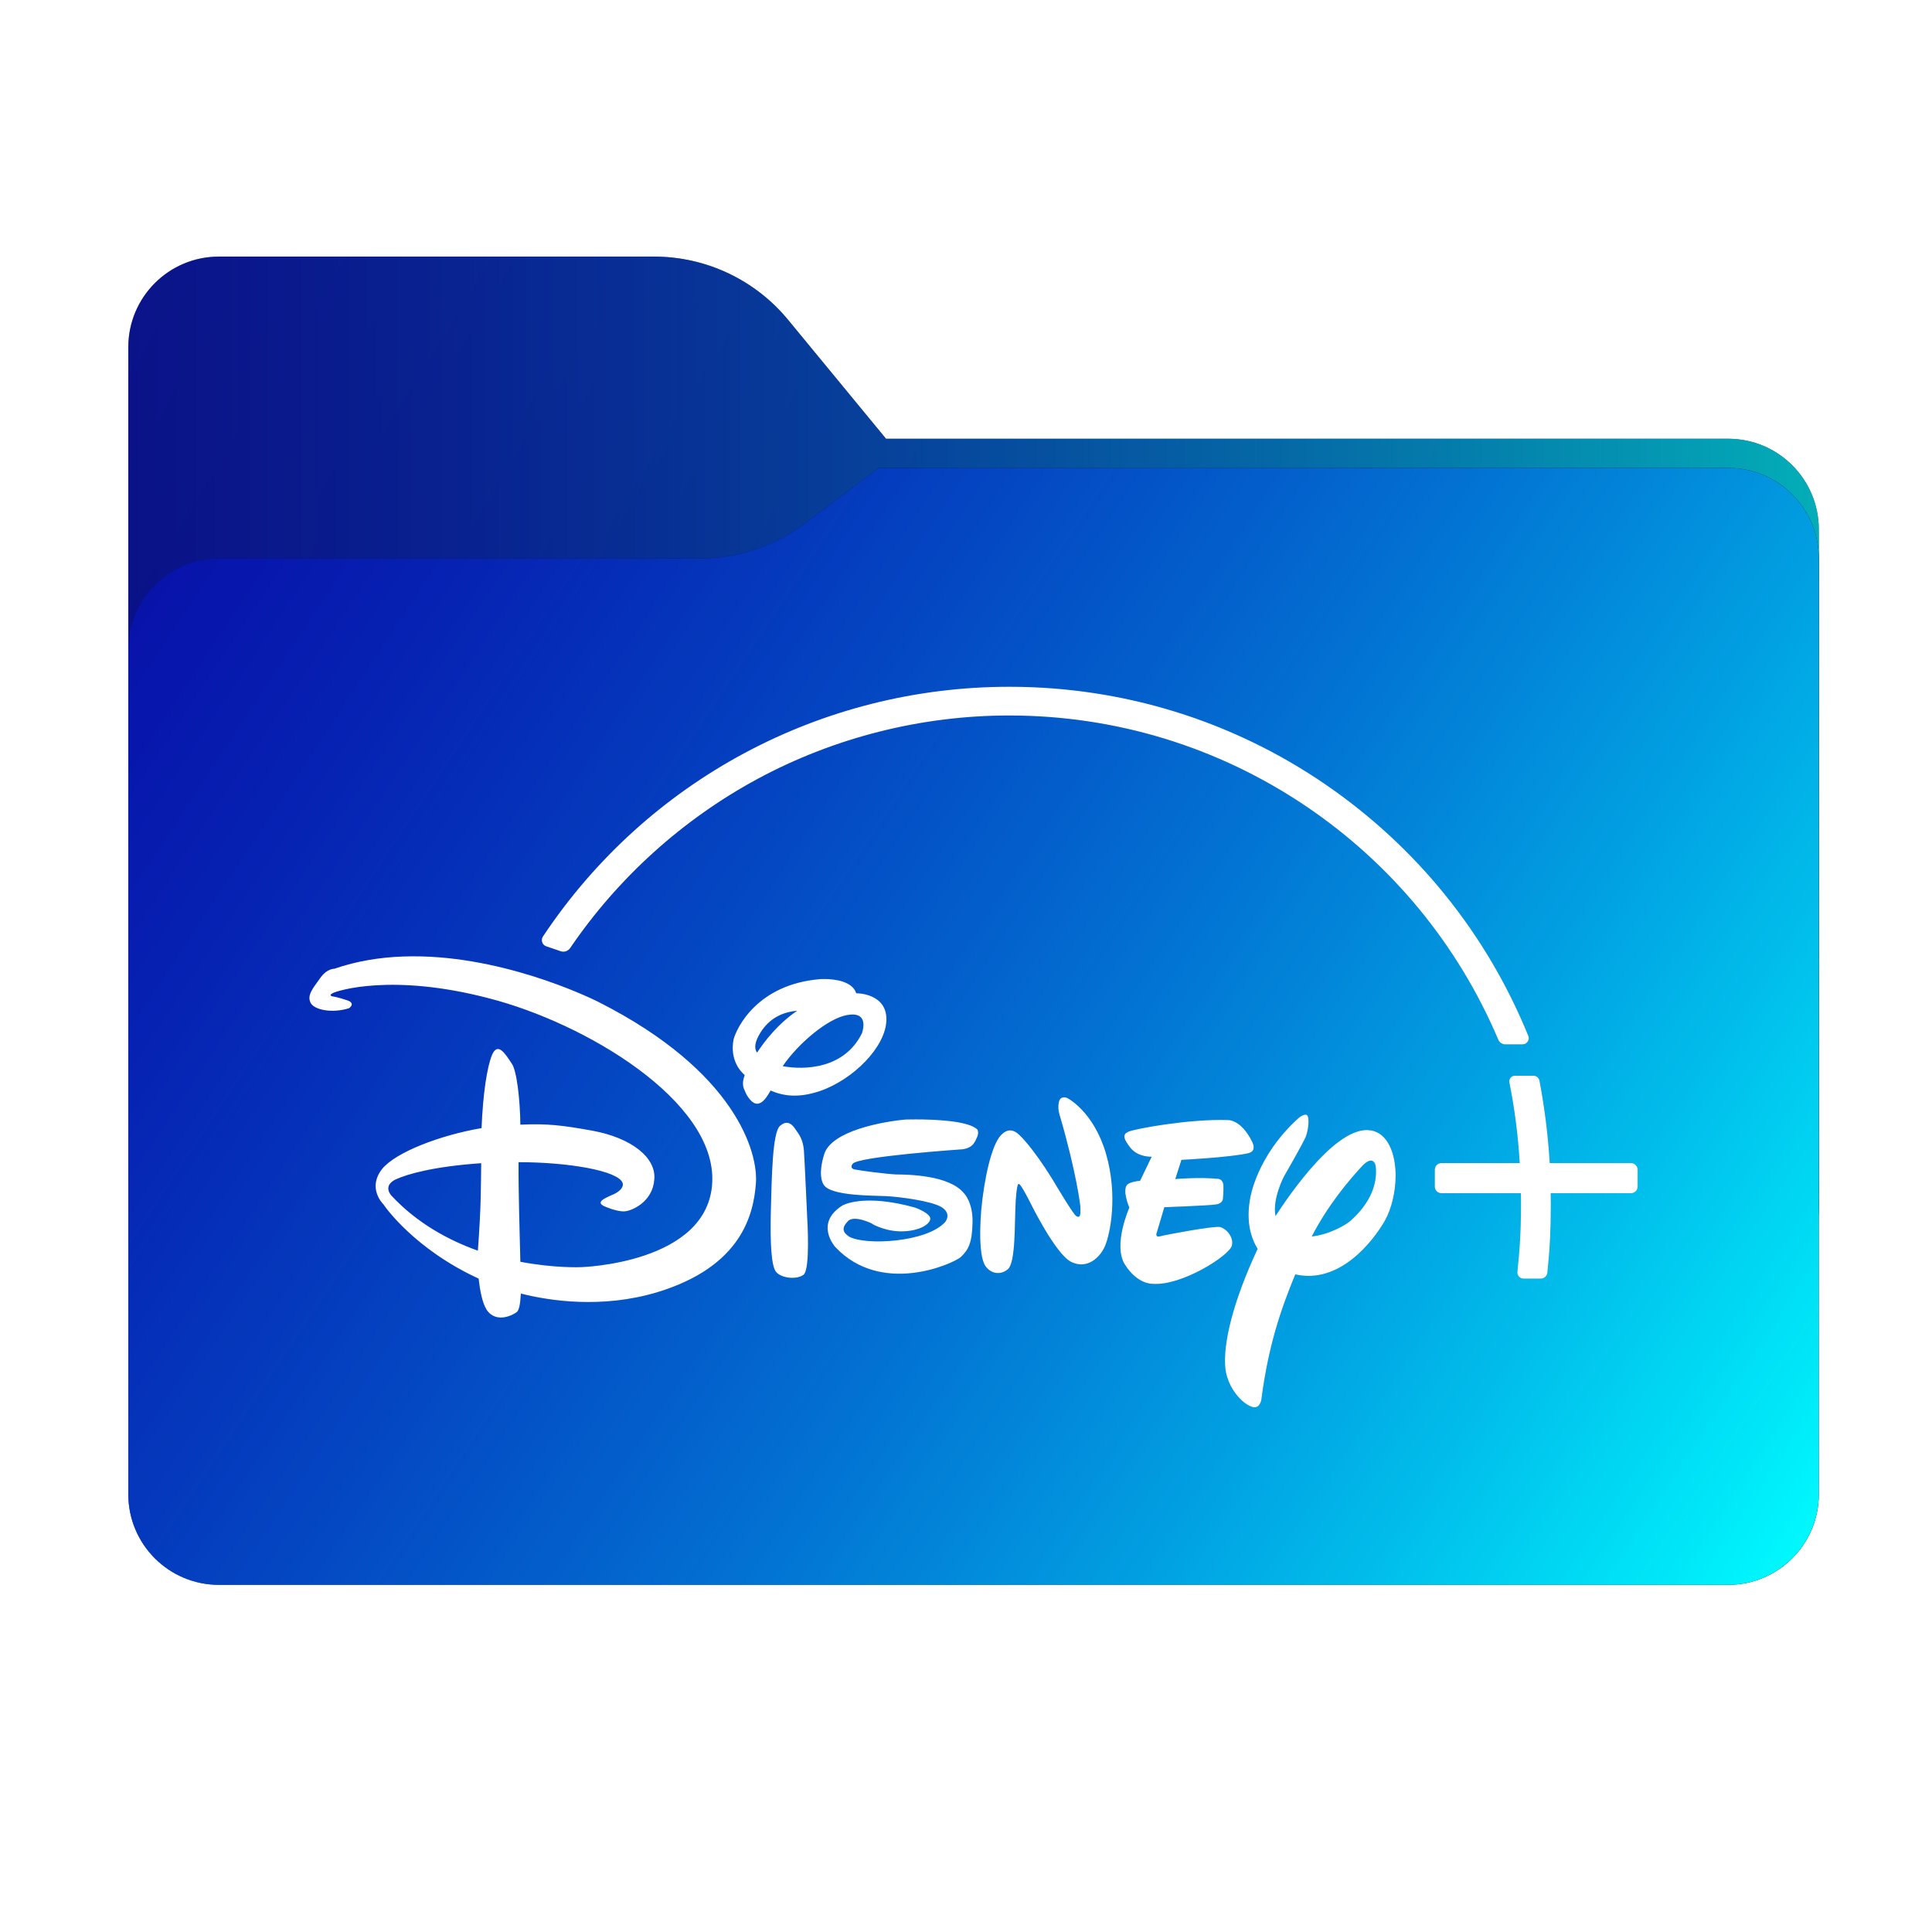 <?xml version="1.0" encoding="UTF-8" standalone="no"?>
<svg
   width="256"
   height="256"
   viewBox="0 0 256 256"
   fill="none"
   version="1.1"
   id="svg88"
   sodipodi:docname="folder11-disney+.svg"
   inkscape:version="1.2.1 (9c6d41e410, 2022-07-14)"
   xmlns:inkscape="http://www.inkscape.org/namespaces/inkscape"
   xmlns:sodipodi="http://sodipodi.sourceforge.net/DTD/sodipodi-0.dtd"
   xmlns:xlink="http://www.w3.org/1999/xlink"
   xmlns="http://www.w3.org/2000/svg"
   xmlns:svg="http://www.w3.org/2000/svg">
  <sodipodi:namedview
     id="namedview90"
     pagecolor="#ffffff"
     bordercolor="#000000"
     borderopacity="0.25"
     inkscape:showpageshadow="2"
     inkscape:pageopacity="0.0"
     inkscape:pagecheckerboard="0"
     inkscape:deskcolor="#d1d1d1"
     showgrid="false"
     inkscape:window-width="1920"
     inkscape:window-height="1009"
     inkscape:window-x="-8"
     inkscape:window-y="-8"
     inkscape:window-maximized="1"
     inkscape:current-layer="svg88" />
  <path
     fill-rule="evenodd"
     clip-rule="evenodd"
     d="M104.425 42.378C100.056 37.073 93.544 34 86.671 34H29C22.373 34 17 39.373 17 46V58.137V68.2V160C17 166.627 22.373 172 29 172H229C235.627 172 241 166.627 241 160V70.137C241 63.51 235.627 58.137 229 58.137H117.404L104.425 42.378Z"
     fill="#080F2A"
     id="path30320"
     style="fill-opacity:1;fill:url(#linearGradient30322);opacity:1" />
  <path
     fill-rule="evenodd"
     clip-rule="evenodd"
     d="M104.425 42.378C100.056 37.073 93.544 34 86.671 34H29C22.373 34 17 39.373 17 46V58.137V68.2V160C17 166.627 22.373 172 29 172H229C235.627 172 241 166.627 241 160V70.137C241 63.51 235.627 58.137 229 58.137H117.404L104.425 42.378Z"
     fill="#080F2A"
     id="path2"
     style="fill-opacity:1.0;fill:url(#linearGradient30312)" />
  <mask
     id="mask0_610_14294"
     style="mask-type:alpha"
     maskUnits="userSpaceOnUse"
     x="17"
     y="34"
     width="224"
     height="138">
    <path
       fill-rule="evenodd"
       clip-rule="evenodd"
       d="M104.425 42.378C100.056 37.073 93.544 34 86.671 34H29C22.373 34 17 39.373 17 46V58.137V68.2V160C17 166.627 22.373 172 29 172H229C235.627 172 241 166.627 241 160V70.137C241 63.51 235.627 58.137 229 58.137H117.404L104.425 42.378Z"
       fill="url(#paint0_linear_610_14294)"
       id="path4" />
  </mask>
  <g
     mask="url(#mask0_610_14294)"
     id="g11">
    <g
       style="mix-blend-mode:multiply"
       filter="url(#filter0_f_610_14294)"
       id="g9">
      <path
         fill-rule="evenodd"
         clip-rule="evenodd"
         d="M92.789 74C97.764 74 102.605 72.387 106.586 69.402L116.459 62H229C235.627 62 241 67.373 241 74V108V160C241 166.627 235.627 172 229 172H29C22.373 172 17 166.627 17 160L17 108V86C17 79.373 22.373 74 29 74H87H92.789Z"
         fill="black"
         fill-opacity="0.3"
         id="path7" />
    </g>
  </g>
  <path
     fill-rule="evenodd"
     clip-rule="evenodd"
     d="m 92.789,74 c 4.975,0 9.816,-1.613 13.797,-4.598 L 116.459,62 H 229 c 6.627,0 12,5.373 12,12 v 34 90 c 0,6.627 -5.373,12 -12,12 H 29 c -6.627,0 -12,-5.373 -12,-12 V 108 86 c 0,-6.627 5.373,-12 12,-12 h 58 z"
     fill="url(#paint1_linear_610_14294)"
     id="path13"
     style="fill:url(#paint1_linear_610_14294)" />
  <path
     fill-rule="evenodd"
     clip-rule="evenodd"
     d="m 92.789,74 c 4.975,0 9.816,-1.613 13.797,-4.598 L 116.459,62 H 229 c 6.627,0 12,5.373 12,12 v 34 90 c 0,6.627 -5.373,12 -12,12 H 29 c -6.627,0 -12,-5.373 -12,-12 V 108 86 c 0,-6.627 5.373,-12 12,-12 h 58 z"
     fill="url(#paint1_linear_610_14294)"
     id="path25008"
     style="mix-blend-mode:normal;fill:url(#linearGradient27299);filter:url(#filter1_ii_610_14294)" />
  <defs
     id="defs86">
    <linearGradient
       id="linearGradient30455"
       x1="17"
       y1="62"
       x2="241"
       y2="210"
       gradientUnits="userSpaceOnUse"
       spreadMethod="pad">
      <stop
         offset="0"
         stop-color="#070C23"
         id="stop30453" />
      <stop
         stop-color="#101C50"
         id="stop30451"
         offset="1" />
    </linearGradient>
    <linearGradient
       id="linearGradient30447"
       x1="17"
       y1="62"
       x2="241"
       y2="210"
       gradientUnits="userSpaceOnUse"
       spreadMethod="pad">
      <stop
         offset="0"
         stop-color="#070C23"
         id="stop30445"
         style="stop-color:#00ffff;stop-opacity:0.66;" />
      <stop
         stop-color="#101C50"
         id="stop30443"
         style="stop-color:#0000ff;stop-opacity:0.33;"
         offset="1" />
    </linearGradient>
    <linearGradient
       id="linearGradient30334"
       x1="17"
       y1="62"
       x2="241"
       y2="210"
       gradientUnits="userSpaceOnUse"
       spreadMethod="pad">
      <stop
         stop-color="#101C50"
         id="stop30330"
         offset="0"
         style="stop-color:#101c50;stop-opacity:1;" />
      <stop
         offset="1"
         stop-color="#070C23"
         id="stop30332"
         style="stop-color:#070c23;stop-opacity:1;" />
    </linearGradient>
    <linearGradient
       id="linearGradient30318"
       x1="17"
       y1="62"
       x2="241"
       y2="210"
       gradientUnits="userSpaceOnUse"
       spreadMethod="pad">
      <stop
         stop-color="#101C50"
         id="stop30314"
         style="stop-color:#0000ff;stop-opacity:0.33;"
         offset="0" />
      <stop
         offset="1"
         stop-color="#070C23"
         id="stop30316"
         style="stop-color:#00ffff;stop-opacity:0.66;" />
    </linearGradient>
    <linearGradient
       id="linearGradient27306"
       x1="17"
       y1="62"
       x2="241"
       y2="210"
       gradientUnits="userSpaceOnUse"
       spreadMethod="pad">
      <stop
         stop-color="#101C50"
         id="stop27302"
         style="stop-color:#0000ff;stop-opacity:0.5;"
         offset="0" />
      <stop
         offset="1"
         stop-color="#070C23"
         id="stop27304"
         style="stop-color:#00ffff;stop-opacity:1;" />
    </linearGradient>
    <linearGradient
       id="linearGradient27293"
       x1="17"
       y1="62"
       x2="241"
       y2="210"
       gradientUnits="userSpaceOnUse"
       spreadMethod="pad">
      <stop
         stop-color="#101C50"
         id="stop27289"
         offset="0"
         style="stop-color:#101c50;stop-opacity:1;" />
      <stop
         offset="1"
         stop-color="#070C23"
         id="stop27291" />
    </linearGradient>
    <linearGradient
       id="linearGradient27287"
       x1="17"
       y1="62"
       x2="241"
       y2="210"
       gradientUnits="userSpaceOnUse"
       spreadMethod="pad">
      <stop
         stop-color="#101C50"
         id="stop27283"
         offset="0"
         style="stop-color:#ffffff;stop-opacity:1;" />
      <stop
         offset="1"
         stop-color="#070C23"
         id="stop27285" />
    </linearGradient>
    <linearGradient
       id="linearGradient27281"
       x1="17"
       y1="62"
       x2="241"
       y2="210"
       gradientUnits="userSpaceOnUse"
       spreadMethod="pad">
      <stop
         stop-color="#101C50"
         id="stop27277"
         offset="0"
         style="stop-color:#00ffff;stop-opacity:1;" />
      <stop
         offset="1"
         stop-color="#070C23"
         id="stop27279" />
    </linearGradient>
    <linearGradient
       id="linearGradient27275"
       x1="17"
       y1="62"
       x2="241"
       y2="210"
       gradientUnits="userSpaceOnUse"
       spreadMethod="pad">
      <stop
         stop-color="#101C50"
         id="stop27271"
         offset="0"
         style="stop-color:#5500ff;stop-opacity:1;" />
      <stop
         offset="1"
         stop-color="#070C23"
         id="stop27273" />
    </linearGradient>
    <linearGradient
       id="linearGradient27269"
       x1="17"
       y1="62"
       x2="241"
       y2="210"
       gradientUnits="userSpaceOnUse"
       spreadMethod="pad">
      <stop
         stop-color="#101C50"
         id="stop27265"
         offset="0"
         style="stop-color:#c50ff0;stop-opacity:1;" />
      <stop
         offset="1"
         stop-color="#070C23"
         id="stop27267" />
    </linearGradient>
    <linearGradient
       id="linearGradient27263"
       x1="17"
       y1="62"
       x2="241"
       y2="210"
       gradientUnits="userSpaceOnUse"
       spreadMethod="pad">
      <stop
         stop-color="#101C50"
         id="stop27259"
         offset="0"
         style="stop-color:#1c50ff;stop-opacity:1;" />
      <stop
         offset="1"
         stop-color="#070C23"
         id="stop27261" />
    </linearGradient>
    <linearGradient
       id="linearGradient27257"
       x1="17"
       y1="62"
       x2="241"
       y2="210"
       gradientUnits="userSpaceOnUse"
       spreadMethod="pad">
      <stop
         stop-color="#101C50"
         id="stop27253"
         offset="0"
         style="stop-color:#01c50f;stop-opacity:1;" />
      <stop
         offset="1"
         stop-color="#070C23"
         id="stop27255" />
    </linearGradient>
    <linearGradient
       id="linearGradient27251"
       x1="17"
       y1="62"
       x2="241"
       y2="210"
       gradientUnits="userSpaceOnUse"
       spreadMethod="pad">
      <stop
         stop-color="#101C50"
         id="stop27247"
         offset="0"
         style="stop-color:#ffffff;stop-opacity:1;" />
      <stop
         offset="1"
         stop-color="#070C23"
         id="stop27249" />
    </linearGradient>
    <linearGradient
       id="linearGradient27245"
       x1="17"
       y1="62"
       x2="241"
       y2="210"
       gradientUnits="userSpaceOnUse"
       spreadMethod="pad">
      <stop
         stop-color="#101C50"
         id="stop27241"
         offset="0"
         style="stop-color:#00ffff;stop-opacity:1;" />
      <stop
         offset="1"
         stop-color="#070C23"
         id="stop27243" />
    </linearGradient>
    <linearGradient
       id="linearGradient27239"
       x1="17"
       y1="62"
       x2="241"
       y2="210"
       gradientUnits="userSpaceOnUse"
       spreadMethod="pad">
      <stop
         stop-color="#101C50"
         id="stop27235"
         offset="0"
         style="stop-color:#5500ff;stop-opacity:1;" />
      <stop
         offset="1"
         stop-color="#070C23"
         id="stop27237" />
    </linearGradient>
    <linearGradient
       id="linearGradient27233"
       x1="17"
       y1="62"
       x2="241"
       y2="210"
       gradientUnits="userSpaceOnUse"
       spreadMethod="pad">
      <stop
         stop-color="#101C50"
         id="stop27229"
         offset="0"
         style="stop-color:#c50ff0;stop-opacity:1;" />
      <stop
         offset="1"
         stop-color="#070C23"
         id="stop27231" />
    </linearGradient>
    <linearGradient
       id="linearGradient27227"
       x1="17"
       y1="62"
       x2="241"
       y2="210"
       gradientUnits="userSpaceOnUse"
       spreadMethod="pad">
      <stop
         stop-color="#101C50"
         id="stop27223"
         offset="0"
         style="stop-color:#1c50ff;stop-opacity:1;" />
      <stop
         offset="1"
         stop-color="#070C23"
         id="stop27225" />
    </linearGradient>
    <linearGradient
       id="linearGradient27221"
       x1="17"
       y1="62"
       x2="241"
       y2="210"
       gradientUnits="userSpaceOnUse"
       spreadMethod="pad">
      <stop
         stop-color="#101C50"
         id="stop27217"
         offset="0"
         style="stop-color:#01c50f;stop-opacity:1;" />
      <stop
         offset="1"
         stop-color="#070C23"
         id="stop27219" />
    </linearGradient>
    <linearGradient
       id="linearGradient27215"
       x1="17"
       y1="62"
       x2="241"
       y2="210"
       gradientUnits="userSpaceOnUse"
       spreadMethod="pad">
      <stop
         stop-color="#101C50"
         id="stop27211"
         offset="0"
         style="stop-color:#01c50f;stop-opacity:1;" />
      <stop
         offset="1"
         stop-color="#070C23"
         id="stop27213" />
    </linearGradient>
    <linearGradient
       id="linearGradient27209"
       x1="17"
       y1="62"
       x2="241"
       y2="210"
       gradientUnits="userSpaceOnUse"
       spreadMethod="pad">
      <stop
         stop-color="#101C50"
         id="stop27205"
         offset="0"
         style="stop-color:#000000;stop-opacity:1;" />
      <stop
         offset="1"
         stop-color="#070C23"
         id="stop27207" />
    </linearGradient>
    <linearGradient
       id="linearGradient27203"
       x1="17"
       y1="62"
       x2="241"
       y2="210"
       gradientUnits="userSpaceOnUse"
       spreadMethod="pad">
      <stop
         stop-color="#101C50"
         id="stop27199"
         offset="0"
         style="stop-color:#000000;stop-opacity:1;" />
      <stop
         offset="1"
         stop-color="#070C23"
         id="stop27201" />
    </linearGradient>
    <linearGradient
       id="linearGradient27197"
       x1="17"
       y1="62"
       x2="241"
       y2="210"
       gradientUnits="userSpaceOnUse"
       spreadMethod="pad">
      <stop
         stop-color="#101C50"
         id="stop27193"
         style="stop-color:#0000ff;stop-opacity:1" />
      <stop
         offset="1"
         stop-color="#070C23"
         id="stop27195" />
    </linearGradient>
    <linearGradient
       id="linearGradient27191"
       x1="17"
       y1="62"
       x2="241"
       y2="210"
       gradientUnits="userSpaceOnUse"
       spreadMethod="pad">
      <stop
         stop-color="#101C50"
         id="stop27187"
         style="stop-color:#0000ff;stop-opacity:1" />
      <stop
         offset="1"
         stop-color="#070C23"
         id="stop27189" />
    </linearGradient>
    <linearGradient
       id="linearGradient27185"
       x1="17"
       y1="62"
       x2="241"
       y2="210"
       gradientUnits="userSpaceOnUse"
       spreadMethod="pad">
      <stop
         stop-color="#101C50"
         id="stop27181"
         style="stop-color:#0000ff;stop-opacity:1" />
      <stop
         offset="1"
         stop-color="#070C23"
         id="stop27183" />
    </linearGradient>
    <linearGradient
       id="linearGradient27179"
       x1="17"
       y1="62"
       x2="241"
       y2="210"
       gradientUnits="userSpaceOnUse"
       spreadMethod="pad">
      <stop
         stop-color="#101C50"
         id="stop27175"
         style="stop-color:#0000ff;stop-opacity:1" />
      <stop
         offset="1"
         stop-color="#070C23"
         id="stop27177" />
    </linearGradient>
    <linearGradient
       id="linearGradient27173"
       x1="17"
       y1="62"
       x2="241"
       y2="210"
       gradientUnits="userSpaceOnUse"
       spreadMethod="pad">
      <stop
         stop-color="#101C50"
         id="stop27169"
         style="stop-color:#0000ff;stop-opacity:1" />
      <stop
         offset="1"
         stop-color="#070C23"
         id="stop27171" />
    </linearGradient>
    <linearGradient
       id="linearGradient27096"
       x1="17"
       y1="62"
       x2="241"
       y2="210"
       gradientUnits="userSpaceOnUse"
       spreadMethod="pad">
      <stop
         stop-color="#101C50"
         id="stop27092" />
      <stop
         offset="1"
         stop-color="#070C23"
         id="stop27094"
         style="stop-color:#02ffff;stop-opacity:1" />
    </linearGradient>
    <linearGradient
       id="linearGradient25570"
       x1="17"
       y1="62"
       x2="241"
       y2="210"
       gradientUnits="userSpaceOnUse">
      <stop
         stop-color="#101C50"
         id="stop25566"
         style="stop-color:#07469a;stop-opacity:1" />
      <stop
         offset="1"
         stop-color="#070C23"
         id="stop25568" />
    </linearGradient>
    <radialGradient
       id="radialGradient25000"
       cx="0"
       cy="0"
       r="1"
       gradientUnits="userSpaceOnUse"
       gradientTransform="translate(200.359 135.296) scale(128.583)">
      <stop
         offset="0.057"
         stop-color="#96FFFF"
         id="stop24984" />
      <stop
         offset="0.084"
         stop-color="#68FFFF"
         id="stop24986" />
      <stop
         offset="0.111"
         stop-color="#43FFFF"
         id="stop24988" />
      <stop
         offset="0.138"
         stop-color="#25FFFF"
         id="stop24990" />
      <stop
         offset="0.165"
         stop-color="#11FFFF"
         id="stop24992" />
      <stop
         offset="0.191"
         stop-color="#04FFFF"
         id="stop24994" />
      <stop
         offset="0.216"
         stop-color="#00FFFF"
         id="stop24996" />
      <stop
         offset="1"
         stop-color="#0000FF"
         stop-opacity="0"
         id="stop24998" />
    </radialGradient>
    <filter
       id="filter0_f_610_14294"
       x="-20"
       y="25"
       width="298"
       height="184"
       filterUnits="userSpaceOnUse"
       color-interpolation-filters="sRGB">
      <feFlood
         flood-opacity="0"
         result="BackgroundImageFix"
         id="feFlood23" />
      <feBlend
         mode="normal"
         in="SourceGraphic"
         in2="BackgroundImageFix"
         result="shape"
         id="feBlend25" />
      <feGaussianBlur
         stdDeviation="2.993"
         result="effect1_foregroundBlur_610_14294"
         id="feGaussianBlur27" />
    </filter>
    <filter
       id="filter1_ii_610_14294"
       x="17"
       y="62"
       width="224"
       height="148"
       filterUnits="userSpaceOnUse"
       color-interpolation-filters="sRGB">
      <feFlood
         flood-opacity="0"
         result="BackgroundImageFix"
         id="feFlood30" />
      <feBlend
         mode="normal"
         in="SourceGraphic"
         in2="BackgroundImageFix"
         result="shape"
         id="feBlend32" />
      <feColorMatrix
         in="SourceAlpha"
         type="matrix"
         values="0 0 0 0 0 0 0 0 0 0 0 0 0 0 0 0 0 0 127 0"
         result="hardAlpha"
         id="feColorMatrix34" />
      <feOffset
         dy="-4"
         id="feOffset36" />
      <feComposite
         in2="hardAlpha"
         operator="arithmetic"
         k2="-1"
         k3="1"
         id="feComposite38" />
      <feColorMatrix
         type="matrix"
         values="0 0 0 0 0 0 0 0 0 0 0 0 0 0 0 0 0 0 0.25 0"
         id="feColorMatrix40" />
      <feBlend
         mode="normal"
         in2="shape"
         result="effect1_innerShadow_610_14294"
         id="feBlend42" />
      <feColorMatrix
         in="SourceAlpha"
         type="matrix"
         values="0 0 0 0 0 0 0 0 0 0 0 0 0 0 0 0 0 0 127 0"
         result="hardAlpha"
         id="feColorMatrix44" />
      <feOffset
         dy="4"
         id="feOffset46" />
      <feComposite
         in2="hardAlpha"
         operator="arithmetic"
         k2="-1"
         k3="1"
         id="feComposite48" />
      <feColorMatrix
         type="matrix"
         values="0 0 0 0 1 0 0 0 0 1 0 0 0 0 1 0 0 0 0.25 0"
         id="feColorMatrix50" />
      <feBlend
         mode="normal"
         in2="effect1_innerShadow_610_14294"
         result="effect2_innerShadow_610_14294"
         id="feBlend52" />
    </filter>
    <linearGradient
       id="paint0_linear_610_14294"
       x1="17"
       y1="34"
       x2="197.768"
       y2="215.142"
       gradientUnits="userSpaceOnUse">
      <stop
         stop-color="#05815D"
         id="stop55" />
      <stop
         offset="1"
         stop-color="#0C575F"
         id="stop57" />
    </linearGradient>
    <linearGradient
       id="paint1_linear_610_14294"
       x1="17"
       y1="62"
       x2="241"
       y2="210"
       gradientUnits="userSpaceOnUse"
       spreadMethod="pad"
       xlink:href="#linearGradient30455">
      <stop
         stop-color="#101C50"
         id="stop60" />
      <stop
         offset="1"
         stop-color="#070C23"
         id="stop62" />
    </linearGradient>
    <radialGradient
       id="paint2_radial_610_14294"
       cx="0"
       cy="0"
       r="1"
       gradientUnits="userSpaceOnUse"
       gradientTransform="matrix(128.583,0,0,128.583,200.359,135.296)"
       xlink:href="#paint0_linear_610_14294">
      <stop
         offset="0.007"
         stop-color="white"
         id="stop65" />
      <stop
         offset="0.03"
         stop-color="#CBFFFF"
         id="stop67" />
      <stop
         offset="0.057"
         stop-color="#96FFFF"
         id="stop69" />
      <stop
         offset="0.084"
         stop-color="#68FFFF"
         id="stop71" />
      <stop
         offset="0.111"
         stop-color="#43FFFF"
         id="stop73" />
      <stop
         offset="0.138"
         stop-color="#25FFFF"
         id="stop75" />
      <stop
         offset="0.165"
         stop-color="#11FFFF"
         id="stop77" />
      <stop
         offset="0.191"
         stop-color="#04FFFF"
         id="stop79" />
      <stop
         offset="0.216"
         stop-color="#00FFFF"
         id="stop81" />
      <stop
         offset="1"
         stop-color="#0000FF"
         stop-opacity="0"
         id="stop83"
         style="stop-color:#0000ff;stop-opacity:0;" />
    </radialGradient>
    <linearGradient
       inkscape:collect="always"
       xlink:href="#linearGradient27306"
       id="linearGradient27299"
       gradientUnits="userSpaceOnUse"
       x1="17"
       y1="62"
       x2="241"
       y2="210" />
    <linearGradient
       inkscape:collect="always"
       xlink:href="#linearGradient30318"
       id="linearGradient30312"
       x1="17"
       y1="103"
       x2="241"
       y2="103"
       gradientUnits="userSpaceOnUse" />
    <linearGradient
       inkscape:collect="always"
       xlink:href="#linearGradient30334"
       id="linearGradient30322"
       gradientUnits="userSpaceOnUse"
       x1="17"
       y1="34"
       x2="241"
       y2="172" />
    <filter
       id="filter34124"
       x="-20"
       y="25"
       width="298"
       height="184"
       filterUnits="userSpaceOnUse"
       color-interpolation-filters="sRGB">
      <feFlood
         flood-opacity="0"
         result="BackgroundImageFix"
         id="feFlood34118" />
      <feBlend
         mode="normal"
         in="SourceGraphic"
         in2="BackgroundImageFix"
         result="shape"
         id="feBlend34120" />
      <feGaussianBlur
         stdDeviation="18.493"
         result="effect1_foregroundBlur_610_14294"
         id="feGaussianBlur34122" />
    </filter>
    <filter
       id="filter34858"
       x="-20"
       y="25"
       width="298"
       height="184"
       filterUnits="userSpaceOnUse"
       color-interpolation-filters="sRGB">
      <feFlood
         flood-opacity="0"
         result="BackgroundImageFix"
         id="feFlood34852" />
      <feBlend
         mode="normal"
         in="SourceGraphic"
         in2="BackgroundImageFix"
         result="shape"
         id="feBlend34854" />
      <feGaussianBlur
         stdDeviation="3"
         result="effect1_foregroundBlur_610_14294"
         id="feGaussianBlur34856" />
    </filter>
    <filter
       inkscape:collect="always"
       style="color-interpolation-filters:sRGB"
       id="filter35588"
       x="-0.021"
       y="-0.038"
       width="1.042"
       height="1.077">
      <feGaussianBlur
         inkscape:collect="always"
         stdDeviation="1.527"
         id="feGaussianBlur35590" />
    </filter>
  </defs>
  <path
     id="path35586"
     style="mix-blend-mode:normal;fill:#000000;fill-opacity:1;filter:url(#filter35588);opacity:0.5"
     d="m 133.74,91 c -24.901,0 -48.008,12.366 -61.795,33.088 -0.152,0.22 -0.186,0.508 -0.102,0.762 0.085,0.271 0.287,0.457 0.541,0.541 l 1.93,0.66 c 0.118,0.034 0.236,0.051 0.338,0.051 0.355,0 0.693,-0.187 0.896,-0.475 6.327,-9.304 14.886,-17.035 24.766,-22.381 10.2,-5.514 21.752,-8.439 33.408,-8.439 14.091,0 27.675,4.161 39.312,12.01 11.351,7.663 20.163,18.37 25.492,30.939 0.152,0.372 0.524,0.627 0.93,0.627 h 2.303 c 0.27,0 0.523,-0.137 0.658,-0.357 0.17,-0.219 0.204,-0.49 0.102,-0.744 -5.498,-13.516 -14.785,-25.036 -26.863,-33.324 C 163.291,95.482 148.795,91 133.74,91 Z M 55.875,126.729 c -0.821,-0.021 -1.648,-0.019 -2.477,0.012 -3.058,0.112 -6.146,0.599 -9.111,1.627 0,0 -0.997,-0.05 -1.91,1.303 -0.913,1.285 -1.71,2.182 -1.236,3.18 0.474,0.998 2.927,1.438 5.109,0.744 0,0 0.982,-0.658 -0.287,-1.064 -1.201,-0.406 -1.895,-0.508 -1.895,-0.508 0,0 -0.626,-0.102 0.051,-0.441 0.626,-0.321 7.866,-2.654 20.654,0.695 12.805,3.282 30.126,13.617 29.602,24.393 -0.507,10.758 -17.355,11.232 -17.355,11.232 0,0 -3.45,0.168 -8.068,-0.711 -0.085,-3.519 -0.27,-9.558 -0.236,-13.195 6.597,0 13.227,1.134 13.785,2.758 0,0 0.34,0.746 -1.148,1.473 -1.37,0.592 -2.421,1.064 -1.287,1.605 0,0 1.659,0.762 2.725,0.678 1.015,-0.085 3.686,-1.286 3.906,-4.195 0.304,-2.961 -3.112,-5.566 -8.221,-6.496 -3.924,-0.711 -6.005,-0.964 -9.523,-0.795 -0.034,-3.197 -0.458,-7.206 -1.168,-8.137 -0.846,-1.252 -1.825,-2.909 -2.604,-1.066 -0.643,1.591 -1.185,5.059 -1.371,9.66 -5.379,0.914 -11.351,3.164 -13.178,5.414 -1.945,2.486 -5.53e-4,4.515 0.186,4.701 0.152,0.254 4.078,5.904 12.604,9.828 0.169,1.506 0.472,3.199 1.064,4.129 1.319,1.962 3.722,0.575 4.043,0.254 0.237,-0.254 0.408,-0.897 0.492,-2.402 3.789,0.964 10.741,2.03 18.1,-0.186 11.148,-3.401 12.72,-10.285 13.041,-14.379 0.339,-4.161 -2.74,-14.887 -20.789,-24.039 0,0 -11.178,-5.751 -23.496,-6.07 z m 53.459,2.996 c -0.393,-0.006 -0.646,0.014 -0.646,0.014 -8.34,0.676 -11.08,6.461 -11.486,7.984 -0.271,1.319 -0.153,3.28 1.471,4.734 -0.474,1.286 -0.085,1.828 0.051,2.15 0.135,0.423 0.864,1.725 1.676,1.641 0.558,-0.085 0.981,-0.473 1.709,-1.742 1.657,0.711 3.621,1.031 6.479,0.084 4.466,-1.506 8.813,-5.904 8.863,-9.439 0.085,-3.519 -3.873,-3.535 -3.873,-3.535 h -0.119 c -0.52,-1.636 -2.944,-1.874 -4.123,-1.891 z m -3.709,4.209 c -2.588,1.759 -4.348,4.075 -5.312,5.547 -0.389,-0.558 -0.354,-1.37 0.492,-2.723 1.15,-1.793 2.824,-2.655 4.82,-2.824 z m 7.639,0.51 c 1.792,0.209 0.94,2.449 0.955,2.449 -2.317,4.72 -7.544,4.923 -10.504,4.381 1.928,-2.875 5.987,-6.394 8.609,-6.783 0.374,-0.066 0.683,-0.077 0.939,-0.047 z m 87.447,8.1 c -0.22,0 -0.424,0.101 -0.559,0.271 -0.136,0.169 -0.188,0.389 -0.154,0.609 0.711,3.552 1.151,7.052 1.371,10.689 H 191 c -0.491,0 -0.881,0.389 -0.881,0.879 v 2.234 c 0,0.491 0.39,0.879 0.881,0.879 h 10.521 c 0.017,0.541 0.018,1.033 0.018,1.506 0,3.231 -0.154,5.887 -0.475,8.898 -0.034,0.237 0.051,0.474 0.203,0.643 0.152,0.169 0.372,0.27 0.609,0.27 h 2.301 c 0.439,0 0.811,-0.338 0.861,-0.795 0.322,-3.028 0.457,-5.717 0.457,-9.016 0,-0.457 -0.016,-0.948 -0.016,-1.506 h 10.639 c 0.491,0 0.881,-0.388 0.881,-0.879 v -2.234 c 0,-0.474 -0.407,-0.879 -0.881,-0.879 H 205.346 c -0.22,-3.671 -0.661,-7.24 -1.355,-10.91 -0.084,-0.389 -0.405,-0.66 -0.795,-0.66 z m -59.75,2.861 c -0.252,0.006 -0.531,0.124 -0.641,0.572 -0.237,0.879 0.102,1.828 0.102,1.828 2.216,7.544 2.723,11.992 2.723,11.992 0,0 0.101,1.32 -0.152,1.387 -0.17,0.136 -0.373,-0.049 -0.373,-0.049 -0.253,0.017 -2.688,-4.078 -2.688,-4.078 l -0.475,-0.795 c -2.69,-4.331 -4.314,-5.801 -4.314,-5.801 -0.372,-0.356 -1.352,-1.338 -2.57,0.016 -1.218,1.37 -2.166,5.734 -2.555,9.828 -0.321,4.093 -0.067,6.429 0.525,7.41 0.66,0.998 1.928,1.334 2.977,0.488 1.099,-0.845 0.897,-6.242 1.066,-9.016 0.169,-2.774 0.439,-2.283 0.439,-2.283 0.237,-0.051 1.506,2.486 1.506,2.486 0,0 3.332,6.817 5.43,7.832 2.114,1.015 3.823,-0.609 4.465,-2.131 0.643,-1.522 1.76,-6.579 0.119,-12.246 -1.658,-5.616 -5.109,-7.342 -5.109,-7.342 0,0 -0.223,-0.106 -0.475,-0.1 z m 31.846,2.316 c -0.355,0.088 -0.736,0.422 -0.736,0.422 -5.633,5.075 -6.428,10.689 -6.428,10.689 -0.541,3.028 0.085,5.159 0.998,6.648 -3.129,6.682 -4.668,12.518 -4.262,15.969 0.372,2.622 2.265,4.516 3.398,4.922 1.151,0.491 1.355,-0.895 1.355,-0.895 0.93,-7.139 2.553,-11.893 4.498,-16.613 5.887,1.337 10.302,-4.381 11.875,-7.121 0.914,-1.641 1.405,-3.839 1.422,-5.92 0,-2.351 -0.643,-4.535 -2.047,-5.533 -4.178,-2.892 -10.91,6.295 -13.871,10.846 -0.44,-2.318 1.133,-5.262 1.133,-5.262 0,0 2.52,-4.365 2.875,-5.244 0.356,-0.88 0.559,-2.707 0.119,-2.893 -0.097,-0.046 -0.212,-0.045 -0.33,-0.016 z m -51.564,0.605 c -0.783,0.001 -1.289,0.019 -1.289,0.019 -2.943,0.271 -9.761,1.472 -10.742,4.584 -0.93,2.978 -0.084,4.025 -0.084,4.025 0.845,1.557 6.697,1.454 8.271,1.539 1.64,0.084 5.853,0.593 7.324,1.439 1.472,0.896 0.508,1.996 0.508,1.996 -2.436,2.706 -10.607,3.129 -12.721,1.928 -0.829,-0.558 -1.032,-1.117 -0.186,-2.014 0.846,-0.981 3.586,0.457 3.281,0.338 -0.321,-0.169 1.337,0.914 3.604,0.982 2.334,0.05 3.941,-0.813 4.059,-1.625 0.102,-0.762 -1.996,-1.521 -1.996,-1.521 -6.918,-1.928 -9.641,-0.287 -9.641,-0.287 -3.772,2.368 -0.965,5.496 -0.965,5.496 6.09,6.496 15.53,2.267 16.629,1.354 1.049,-0.982 1.521,-1.929 1.572,-4.635 0.05,-2.639 -1.115,-3.807 -1.115,-3.807 -1.962,-2.452 -7.444,-2.503 -9.068,-2.52 -1.522,-0.085 -4.669,-0.507 -5.43,-0.66 -0.761,-0.169 -0.27,-0.744 -0.27,-0.744 0.659,-0.981 14.58,-1.928 14.58,-1.928 1.455,-0.22 1.624,-1.05 1.912,-1.625 0.253,-0.559 0.051,-0.947 0.068,-0.947 -1.116,-1.243 -5.954,-1.392 -8.303,-1.389 z m 41.406,0.086 c -5.041,-0.169 -12.365,1.168 -13.16,1.557 -0.744,0.338 -0.676,0.897 0.305,2.131 1.049,1.286 2.809,1.168 2.809,1.168 l -1.541,3.197 c -1.251,0.101 -1.691,0.49 -1.691,0.49 -0.728,0.762 0.271,3.062 0.271,3.062 0,0 -2.2,4.922 -0.609,7.51 1.708,2.723 3.723,2.588 3.723,2.588 3.84,0.288 10.133,-3.737 10.471,-5.057 0.288,-1.083 -0.695,-2.251 -1.574,-2.471 -0.829,-0.169 -7.137,1.016 -7.898,1.219 -0.812,0.22 -0.457,-0.541 -0.457,-0.541 l 0.98,-3.299 c 0,0 6.023,-0.221 6.902,-0.373 0.812,-0.135 0.861,-0.709 0.861,-0.709 0,0 0.101,-0.949 0.068,-1.828 -0.085,-0.947 -0.846,-0.863 -0.846,-0.863 -2.335,-0.237 -5.531,0.035 -5.531,0.035 l 0.812,-2.537 c 0,0 6.41,-0.323 8.846,-0.881 1.252,-0.288 0.508,-1.523 0.525,-1.523 -1.506,-3.044 -3.266,-2.875 -3.266,-2.875 z m -58.289,0.373 c -0.288,-0.039 -0.624,0.064 -1.018,0.406 -0.981,0.896 -1.082,6.58 -1.201,11.164 -0.118,4.534 0.084,7.427 0.676,8.154 0.592,0.812 2.673,1.131 3.654,0.404 0.93,-0.711 0.49,-7.51 0.49,-7.51 0,0 -0.338,-7.544 -0.439,-8.982 -0.119,-1.438 -0.642,-2.116 -1.082,-2.725 -0.254,-0.391 -0.6,-0.847 -1.08,-0.912 z m 77.338,5 c 0.499,0.043 0.59,0.75 0.59,0.75 0.406,3.519 -2.147,6.16 -3.246,7.141 -0.677,0.643 -2.911,1.91 -5.229,2.164 2.216,-4.28 4.958,-7.442 6.48,-9.117 0.66,-0.749 1.105,-0.963 1.404,-0.938 z m -117.939,0.346 c -0.051,3.147 0.017,5.346 -0.439,11.588 -3.941,-1.404 -8.087,-3.671 -11.453,-7.291 0,0 -1.234,-1.269 0.559,-2.148 1.624,-0.745 5.177,-1.725 11.334,-2.148 z" />
  <path
     id="path30419"
     style="mix-blend-mode:normal;fill:#ffffff;fill-opacity:1"
     d="m 133.74,91 c -24.901,0 -48.008,12.366 -61.795,33.088 -0.152,0.22 -0.186,0.508 -0.102,0.762 0.085,0.271 0.287,0.457 0.541,0.541 l 1.93,0.66 c 0.118,0.034 0.236,0.051 0.338,0.051 0.355,0 0.693,-0.187 0.896,-0.475 6.327,-9.304 14.886,-17.035 24.766,-22.381 10.2,-5.514 21.752,-8.439 33.408,-8.439 14.091,0 27.675,4.161 39.312,12.01 11.351,7.663 20.163,18.37 25.492,30.939 0.152,0.372 0.524,0.627 0.93,0.627 h 2.303 c 0.27,0 0.523,-0.137 0.658,-0.357 0.17,-0.219 0.204,-0.49 0.102,-0.744 -5.498,-13.516 -14.785,-25.036 -26.863,-33.324 C 163.291,95.482 148.795,91 133.74,91 Z M 55.875,126.729 c -0.821,-0.021 -1.648,-0.019 -2.477,0.012 -3.058,0.112 -6.146,0.599 -9.111,1.627 0,0 -0.997,-0.05 -1.91,1.303 -0.913,1.285 -1.71,2.182 -1.236,3.18 0.474,0.998 2.927,1.438 5.109,0.744 0,0 0.982,-0.658 -0.287,-1.064 -1.201,-0.406 -1.895,-0.508 -1.895,-0.508 0,0 -0.626,-0.102 0.051,-0.441 0.626,-0.321 7.866,-2.654 20.654,0.695 12.805,3.282 30.126,13.617 29.602,24.393 -0.507,10.758 -17.355,11.232 -17.355,11.232 0,0 -3.45,0.168 -8.068,-0.711 -0.085,-3.519 -0.27,-9.558 -0.236,-13.195 6.597,0 13.227,1.134 13.785,2.758 0,0 0.34,0.746 -1.148,1.473 -1.37,0.592 -2.421,1.064 -1.287,1.605 0,0 1.659,0.762 2.725,0.678 1.015,-0.085 3.686,-1.286 3.906,-4.195 0.304,-2.961 -3.112,-5.566 -8.221,-6.496 -3.924,-0.711 -6.005,-0.964 -9.523,-0.795 -0.034,-3.197 -0.458,-7.206 -1.168,-8.137 -0.846,-1.252 -1.825,-2.909 -2.604,-1.066 -0.643,1.591 -1.185,5.059 -1.371,9.66 -5.379,0.914 -11.351,3.164 -13.178,5.414 -1.945,2.486 -5.53e-4,4.515 0.186,4.701 0.152,0.254 4.078,5.904 12.604,9.828 0.169,1.506 0.472,3.199 1.064,4.129 1.319,1.962 3.722,0.575 4.043,0.254 0.237,-0.254 0.408,-0.897 0.492,-2.402 3.789,0.964 10.741,2.03 18.1,-0.186 11.148,-3.401 12.72,-10.285 13.041,-14.379 0.339,-4.161 -2.74,-14.887 -20.789,-24.039 0,0 -11.178,-5.751 -23.496,-6.07 z m 53.459,2.996 c -0.393,-0.006 -0.646,0.014 -0.646,0.014 -8.34,0.676 -11.08,6.461 -11.486,7.984 -0.271,1.319 -0.153,3.28 1.471,4.734 -0.474,1.286 -0.085,1.828 0.051,2.15 0.135,0.423 0.864,1.725 1.676,1.641 0.558,-0.085 0.981,-0.473 1.709,-1.742 1.657,0.711 3.621,1.031 6.479,0.084 4.466,-1.506 8.813,-5.904 8.863,-9.439 0.085,-3.519 -3.873,-3.535 -3.873,-3.535 h -0.119 c -0.52,-1.636 -2.944,-1.874 -4.123,-1.891 z m -3.709,4.209 c -2.588,1.759 -4.348,4.075 -5.312,5.547 -0.389,-0.558 -0.354,-1.37 0.492,-2.723 1.15,-1.793 2.824,-2.655 4.82,-2.824 z m 7.639,0.51 c 1.792,0.209 0.94,2.449 0.955,2.449 -2.317,4.72 -7.544,4.923 -10.504,4.381 1.928,-2.875 5.987,-6.394 8.609,-6.783 0.374,-0.066 0.683,-0.077 0.939,-0.047 z m 87.447,8.1 c -0.22,0 -0.424,0.101 -0.559,0.271 -0.136,0.169 -0.188,0.389 -0.154,0.609 0.711,3.552 1.151,7.052 1.371,10.689 H 191 c -0.491,0 -0.881,0.389 -0.881,0.879 v 2.234 c 0,0.491 0.39,0.879 0.881,0.879 h 10.521 c 0.017,0.541 0.018,1.033 0.018,1.506 0,3.231 -0.154,5.887 -0.475,8.898 -0.034,0.237 0.051,0.474 0.203,0.643 0.152,0.169 0.372,0.27 0.609,0.27 h 2.301 c 0.439,0 0.811,-0.338 0.861,-0.795 0.322,-3.028 0.457,-5.717 0.457,-9.016 0,-0.457 -0.016,-0.948 -0.016,-1.506 h 10.639 c 0.491,0 0.881,-0.388 0.881,-0.879 v -2.234 c 0,-0.474 -0.407,-0.879 -0.881,-0.879 H 205.346 c -0.22,-3.671 -0.661,-7.24 -1.355,-10.91 -0.084,-0.389 -0.405,-0.66 -0.795,-0.66 z m -59.75,2.861 c -0.252,0.006 -0.531,0.124 -0.641,0.572 -0.237,0.879 0.102,1.828 0.102,1.828 2.216,7.544 2.723,11.992 2.723,11.992 0,0 0.101,1.32 -0.152,1.387 -0.17,0.136 -0.373,-0.049 -0.373,-0.049 -0.253,0.017 -2.688,-4.078 -2.688,-4.078 l -0.475,-0.795 c -2.69,-4.331 -4.314,-5.801 -4.314,-5.801 -0.372,-0.356 -1.352,-1.338 -2.57,0.016 -1.218,1.37 -2.166,5.734 -2.555,9.828 -0.321,4.093 -0.067,6.429 0.525,7.41 0.66,0.998 1.928,1.334 2.977,0.488 1.099,-0.845 0.897,-6.242 1.066,-9.016 0.169,-2.774 0.439,-2.283 0.439,-2.283 0.237,-0.051 1.506,2.486 1.506,2.486 0,0 3.332,6.817 5.43,7.832 2.114,1.015 3.823,-0.609 4.465,-2.131 0.643,-1.522 1.76,-6.579 0.119,-12.246 -1.658,-5.616 -5.109,-7.342 -5.109,-7.342 0,0 -0.223,-0.106 -0.475,-0.1 z m 31.846,2.316 c -0.355,0.088 -0.736,0.422 -0.736,0.422 -5.633,5.075 -6.428,10.689 -6.428,10.689 -0.541,3.028 0.085,5.159 0.998,6.648 -3.129,6.682 -4.668,12.518 -4.262,15.969 0.372,2.622 2.265,4.516 3.398,4.922 1.151,0.491 1.355,-0.895 1.355,-0.895 0.93,-7.139 2.553,-11.893 4.498,-16.613 5.887,1.337 10.302,-4.381 11.875,-7.121 0.914,-1.641 1.405,-3.839 1.422,-5.92 0,-2.351 -0.643,-4.535 -2.047,-5.533 -4.178,-2.892 -10.91,6.295 -13.871,10.846 -0.44,-2.318 1.133,-5.262 1.133,-5.262 0,0 2.52,-4.365 2.875,-5.244 0.356,-0.88 0.559,-2.707 0.119,-2.893 -0.097,-0.046 -0.212,-0.045 -0.33,-0.016 z m -51.564,0.605 c -0.783,0.001 -1.289,0.019 -1.289,0.019 -2.943,0.271 -9.761,1.472 -10.742,4.584 -0.93,2.978 -0.084,4.025 -0.084,4.025 0.845,1.557 6.697,1.454 8.271,1.539 1.64,0.084 5.853,0.593 7.324,1.439 1.472,0.896 0.508,1.996 0.508,1.996 -2.436,2.706 -10.607,3.129 -12.721,1.928 -0.829,-0.558 -1.032,-1.117 -0.186,-2.014 0.846,-0.981 3.586,0.457 3.281,0.338 -0.321,-0.169 1.337,0.914 3.604,0.982 2.334,0.05 3.941,-0.813 4.059,-1.625 0.102,-0.762 -1.996,-1.521 -1.996,-1.521 -6.918,-1.928 -9.641,-0.287 -9.641,-0.287 -3.772,2.368 -0.965,5.496 -0.965,5.496 6.09,6.496 15.53,2.267 16.629,1.354 1.049,-0.982 1.521,-1.929 1.572,-4.635 0.05,-2.639 -1.115,-3.807 -1.115,-3.807 -1.962,-2.452 -7.444,-2.503 -9.068,-2.52 -1.522,-0.085 -4.669,-0.507 -5.43,-0.66 -0.761,-0.169 -0.27,-0.744 -0.27,-0.744 0.659,-0.981 14.58,-1.928 14.58,-1.928 1.455,-0.22 1.624,-1.05 1.912,-1.625 0.253,-0.559 0.051,-0.947 0.068,-0.947 -1.116,-1.243 -5.954,-1.392 -8.303,-1.389 z m 41.406,0.086 c -5.041,-0.169 -12.365,1.168 -13.16,1.557 -0.744,0.338 -0.676,0.897 0.305,2.131 1.049,1.286 2.809,1.168 2.809,1.168 l -1.541,3.197 c -1.251,0.101 -1.691,0.49 -1.691,0.49 -0.728,0.762 0.271,3.062 0.271,3.062 0,0 -2.2,4.922 -0.609,7.51 1.708,2.723 3.723,2.588 3.723,2.588 3.84,0.288 10.133,-3.737 10.471,-5.057 0.288,-1.083 -0.695,-2.251 -1.574,-2.471 -0.829,-0.169 -7.137,1.016 -7.898,1.219 -0.812,0.22 -0.457,-0.541 -0.457,-0.541 l 0.98,-3.299 c 0,0 6.023,-0.221 6.902,-0.373 0.812,-0.135 0.861,-0.709 0.861,-0.709 0,0 0.101,-0.949 0.068,-1.828 -0.085,-0.947 -0.846,-0.863 -0.846,-0.863 -2.335,-0.237 -5.531,0.035 -5.531,0.035 l 0.812,-2.537 c 0,0 6.41,-0.323 8.846,-0.881 1.252,-0.288 0.508,-1.523 0.525,-1.523 -1.506,-3.044 -3.266,-2.875 -3.266,-2.875 z m -58.289,0.373 c -0.288,-0.039 -0.624,0.064 -1.018,0.406 -0.981,0.896 -1.082,6.58 -1.201,11.164 -0.118,4.534 0.084,7.427 0.676,8.154 0.592,0.812 2.673,1.131 3.654,0.404 0.93,-0.711 0.49,-7.51 0.49,-7.51 0,0 -0.338,-7.544 -0.439,-8.982 -0.119,-1.438 -0.642,-2.116 -1.082,-2.725 -0.254,-0.391 -0.6,-0.847 -1.08,-0.912 z m 77.338,5 c 0.499,0.043 0.59,0.75 0.59,0.75 0.406,3.519 -2.147,6.16 -3.246,7.141 -0.677,0.643 -2.911,1.91 -5.229,2.164 2.216,-4.28 4.958,-7.442 6.48,-9.117 0.66,-0.749 1.105,-0.963 1.404,-0.938 z m -117.939,0.346 c -0.051,3.147 0.017,5.346 -0.439,11.588 -3.941,-1.404 -8.087,-3.671 -11.453,-7.291 0,0 -1.234,-1.269 0.559,-2.148 1.624,-0.745 5.177,-1.725 11.334,-2.148 z" />
</svg>
